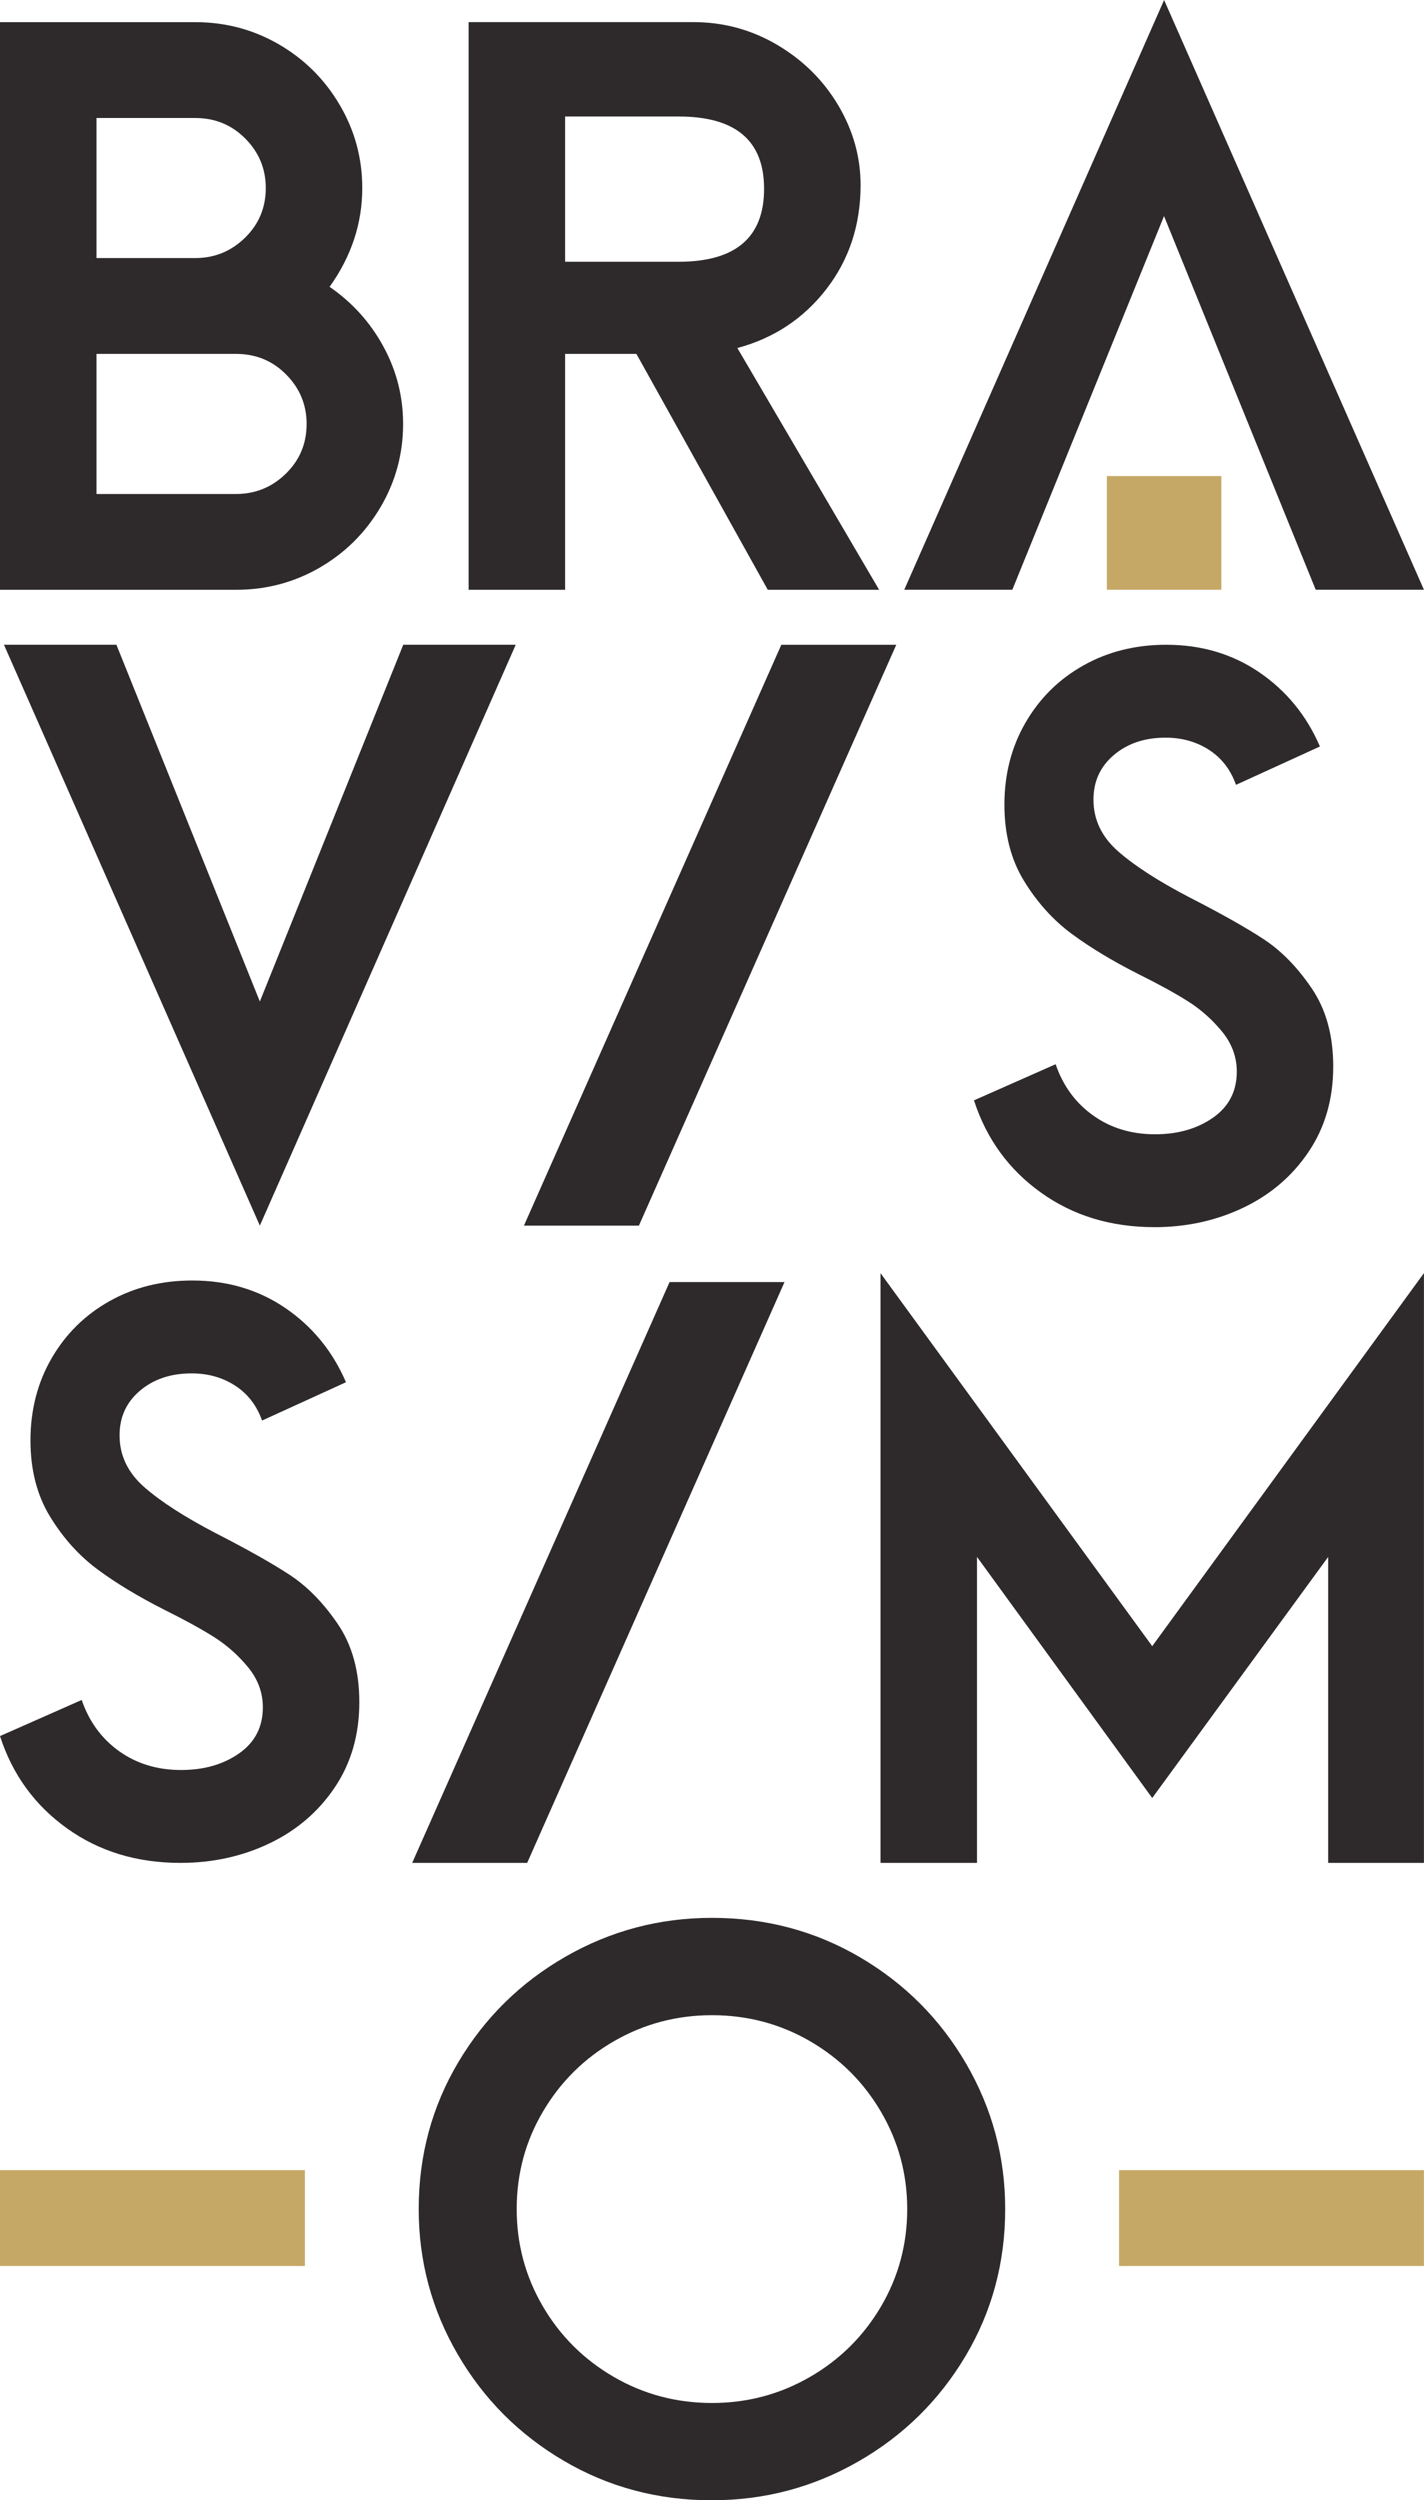 <svg xmlns="http://www.w3.org/2000/svg" viewBox="0 0 123.653 216.96" height="216.96" width="123.653" xml:space="preserve" version="1.1">
  <g fill-opacity="1" fill-rule="nonzero">
    <path d="M61.823 216.96c4.555 0 8.79-1.12 12.7-3.36 3.91-2.238 7.016-5.288 9.316-9.147 2.298-3.86 3.447-8.113 3.447-12.762 0-4.52-1.127-8.72-3.384-12.603-2.257-3.88-5.33-6.962-9.218-9.243-3.89-2.28-8.177-3.424-12.862-3.424-4.555 0-8.79 1.12-12.7 3.36-3.91 2.24-7.015 5.288-9.314 9.147-2.3 3.86-3.45 8.114-3.45 12.764 0 4.522 1.127 8.723 3.385 12.603 2.257 3.882 5.328 6.962 9.218 9.243 3.89 2.283 8.176 3.424 12.86 3.424m0-8.444c-3.094 0-5.94-.76-8.54-2.272-2.602-1.513-4.654-3.56-6.157-6.14-1.505-2.58-2.257-5.385-2.257-8.413 0-3.07.762-5.895 2.29-8.475 1.522-2.58 3.587-4.62 6.186-6.11 2.6-1.493 5.426-2.24 8.477-2.24 3.096 0 5.943.758 8.542 2.27 2.6 1.515 4.652 3.562 6.156 6.144 1.506 2.578 2.26 5.383 2.26 8.41 0 3.07-.766 5.895-2.29 8.477-1.526 2.58-3.59 4.617-6.188 6.11-2.6 1.492-5.427 2.24-8.48 2.24" fill="#2e2a2b"/>
    <path d="M0 196.63h26.476v-8.317H0zM97.172 196.63h26.474v-8.317H97.172z" fill="#c6a866"/>
    <path d="M0 51.18h20.5c2.62 0 5.04-.64 7.253-1.92 2.213-1.28 3.974-3.025 5.286-5.244 1.308-2.217 1.965-4.627 1.965-7.23 0-2.387-.57-4.626-1.71-6.715-1.137-2.09-2.696-3.817-4.672-5.182 1.89-2.645 2.836-5.5 2.836-8.573 0-2.6-.657-5.01-1.968-7.228-1.31-2.22-3.072-3.967-5.285-5.246-2.215-1.28-4.632-1.92-7.252-1.92H0zm8.38-28.787V10.24h8.575c1.717 0 3.168.596 4.35 1.79 1.182 1.194 1.774 2.62 1.774 4.285 0 1.706-.603 3.146-1.807 4.318-1.203 1.175-2.642 1.76-4.318 1.76zm0 20.472V30.71H20.5c1.72 0 3.17.598 4.35 1.79 1.182 1.196 1.775 2.624 1.775 4.287 0 1.706-.604 3.146-1.806 4.318-1.205 1.174-2.643 1.76-4.32 1.76H8.38M40.692 51.18h8.38V30.71h6.19L66.67 51.18h9.67L64.03 30.2c3.178-.855 5.756-2.56 7.734-5.12 1.976-2.56 2.965-5.565 2.965-9.02 0-2.43-.644-4.735-1.933-6.91-1.29-2.175-3.052-3.922-5.287-5.245-2.235-1.32-4.664-1.985-7.285-1.985H40.692zm8.38-28.467V10.11h9.864c4.942 0 7.413 2.09 7.413 6.27 0 4.223-2.472 6.333-7.414 6.333h-9.864M35.016 55.948L22.564 86.905 10.11 55.948H.344l22.22 50.406 22.22-50.406h-9.767M100.234 106.488c2.795 0 5.373-.566 7.737-1.695 2.363-1.13 4.257-2.75 5.673-4.862 1.42-2.11 2.128-4.575 2.128-7.388 0-2.688-.623-4.947-1.87-6.78-1.244-1.834-2.632-3.253-4.157-4.255-1.524-1.002-3.663-2.208-6.412-3.615-2.708-1.408-4.78-2.74-6.22-4-1.44-1.256-2.162-2.76-2.162-4.508 0-1.58.59-2.868 1.773-3.87 1.184-1.002 2.676-1.505 4.482-1.505 1.418 0 2.676.35 3.772 1.055 1.096.704 1.88 1.718 2.35 3.04l7.288-3.328c-1.16-2.688-2.913-4.83-5.255-6.43-2.343-1.6-5.04-2.398-8.09-2.398-2.665 0-5.06.597-7.187 1.79-2.13 1.195-3.804 2.847-5.028 4.96-1.227 2.108-1.838 4.488-1.838 7.13 0 2.56.567 4.767 1.708 6.622 1.138 1.856 2.513 3.38 4.125 4.575 1.612 1.194 3.557 2.366 5.836 3.518 1.716.854 3.135 1.63 4.253 2.335 1.117.703 2.106 1.578 2.966 2.623.86 1.045 1.29 2.208 1.29 3.487 0 1.705-.69 3.037-2.064 3.998-1.375.96-3.052 1.44-5.03 1.44-2.06 0-3.855-.544-5.38-1.633-1.527-1.087-2.612-2.568-3.257-4.446l-7.09 3.135c1.075 3.325 3.008 5.992 5.802 7.995 2.795 2.007 6.08 3.008 9.862 3.008M15.665 161.652c2.794 0 5.372-.565 7.736-1.694 2.364-1.13 4.256-2.753 5.673-4.863 1.42-2.11 2.128-4.574 2.128-7.39 0-2.685-.622-4.947-1.868-6.78-1.247-1.833-2.634-3.25-4.16-4.253-1.524-1.002-3.663-2.207-6.412-3.615-2.708-1.408-4.78-2.74-6.22-4-1.44-1.256-2.16-2.76-2.16-4.507 0-1.58.59-2.87 1.772-3.872 1.18-1 2.675-1.503 4.48-1.503 1.42 0 2.676.35 3.772 1.055 1.096.703 1.878 1.718 2.352 3.038l7.285-3.325c-1.16-2.688-2.91-4.83-5.254-6.43-2.342-1.6-5.038-2.398-8.09-2.398-2.664 0-5.06.596-7.187 1.79-2.13 1.194-3.805 2.846-5.03 4.958-1.224 2.11-1.836 4.49-1.836 7.133 0 2.56.57 4.766 1.708 6.62 1.138 1.856 2.513 3.383 4.125 4.576 1.612 1.195 3.556 2.366 5.835 3.517 1.717.854 3.136 1.63 4.254 2.334 1.117.706 2.106 1.58 2.966 2.624.86 1.044 1.29 2.207 1.29 3.485 0 1.707-.69 3.04-2.064 4-1.375.96-3.052 1.44-5.03 1.44-2.06 0-3.856-.543-5.382-1.63-1.525-1.09-2.61-2.57-3.254-4.448L0 150.648c1.075 3.327 3.008 5.993 5.803 7.997 2.793 2.006 6.08 3.007 9.862 3.007M100.053 142.845l-23.595-32.37v51.178h8.38v-26.55l15.215 20.92 15.278-20.92v26.55h8.317v-51.18l-23.594 32.372M101.085 0L78.52 51.176h9.386l13.167-32.412v-.025l.005.013.005-.013v.025l13.167 32.412h9.397L101.085 0M68.125 111.25h-9.983l-22.35 50.402h9.985l22.348-50.403" fill="#2e2a2b"/>
    <path d="M96.115 51.177h9.94V41.31h-9.94z" fill="#c6a866"/>
    <path d="M77.828 55.95h-9.982l-22.35 50.403h9.984L77.828 55.95" fill="#2e2a2b"/>
  </g>
</svg>

